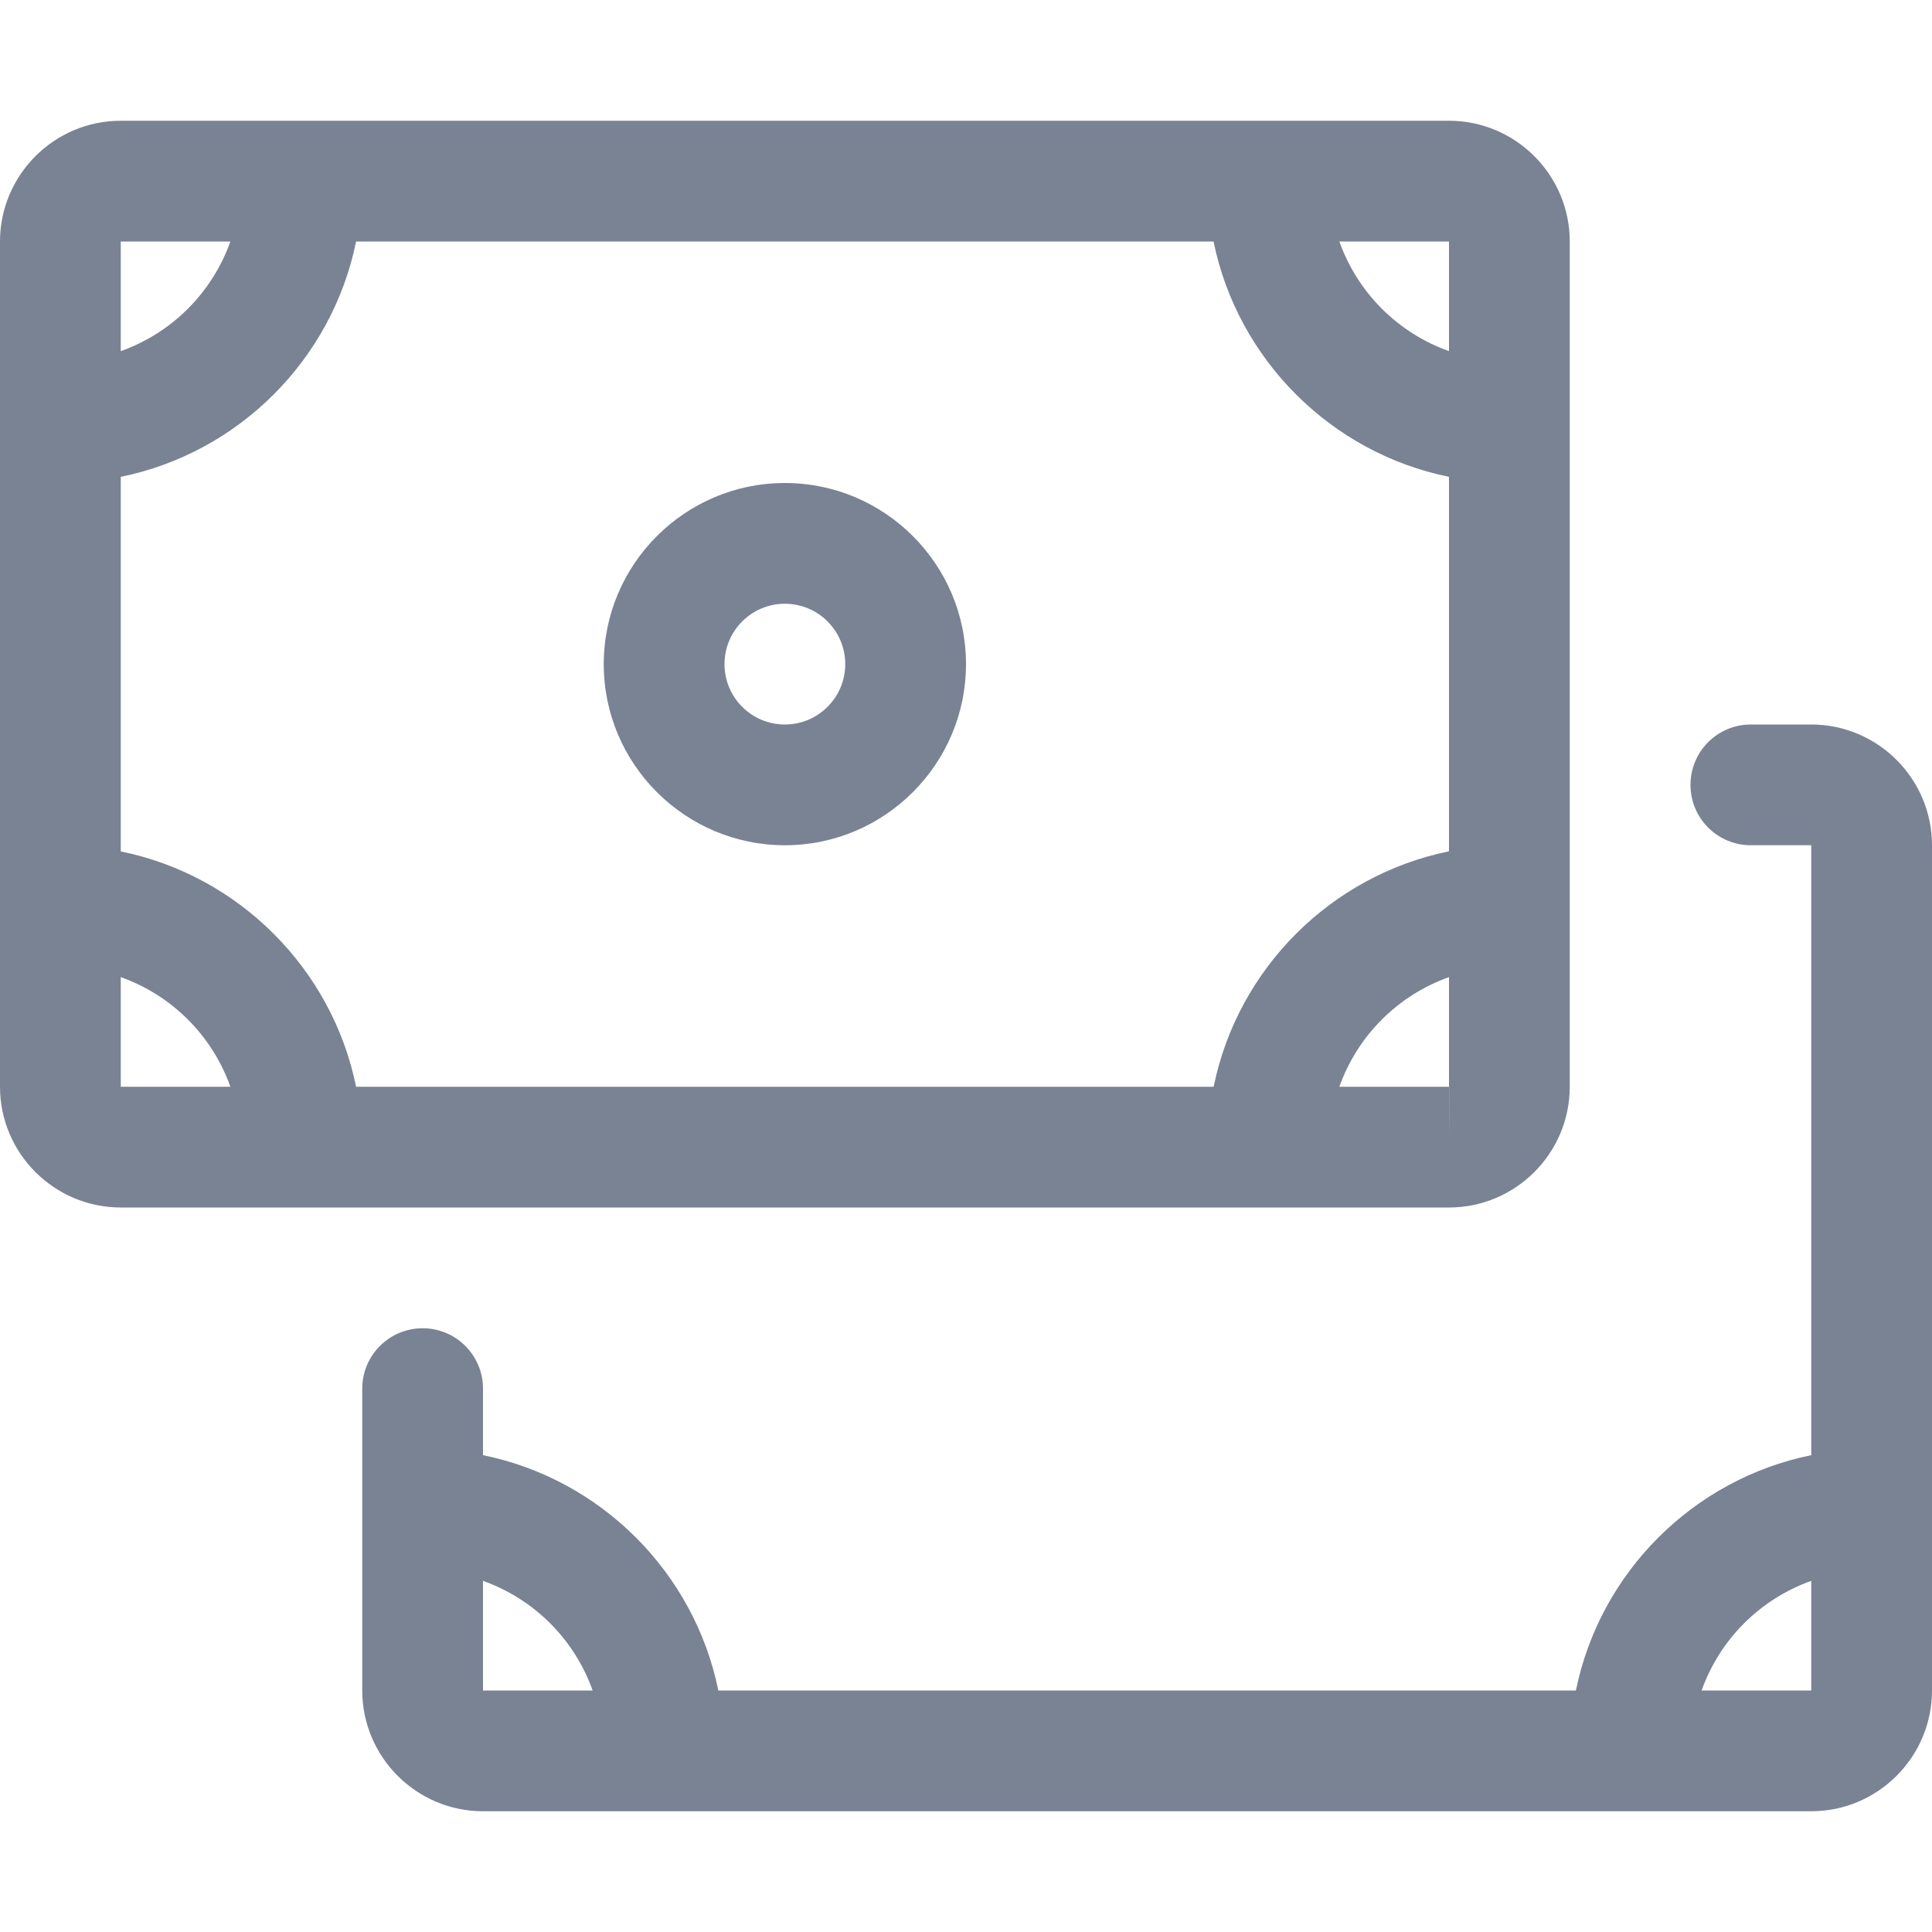 <?xml version="1.0" encoding="iso-8859-1"?>
<!-- Generator: Adobe Illustrator 19.0.0, SVG Export Plug-In . SVG Version: 6.00 Build 0)  -->
<svg fill="#798393" version="1.1" id="Capa_1" xmlns="http://www.w3.org/2000/svg" xmlns:xlink="http://www.w3.org/1999/xlink" x="0px" y="0px"
	 viewBox="0 0 512 512" style="enable-background:new 0 0 512 512;" xml:space="preserve">
<g>
	<g>
		<path d="M480,192h-16c-8.864,0-16,7.168-16,16c0,8.832,7.136,16,16,16h16v161.632C448.704,392,424,416.704,417.632,448H190.368
			C184,416.704,159.296,392,128,385.632V368c0-8.832-7.168-16-16-16c-8.832,0-16,7.168-16,16v80c0,17.632,14.368,32,32,32h352
			c17.632,0,32-14.368,32-32V224C512,206.368,497.632,192,480,192z M128,448v-29.056c13.568,4.832,24.224,15.488,29.056,29.056H128z
			 M480,448h-29.056c4.832-13.568,15.488-24.224,29.056-29.056V448z"/>
	</g>
</g>
<g>
	<g>
		<path d="M384,32H32C14.368,32,0,46.368,0,64v224c0,17.632,14.368,32,32,32h352c17.632,0,32-14.368,32-32V64
			C416,46.368,401.632,32,384,32z M384,64v29.056C370.432,88.224,359.776,77.568,354.944,64H384z M32,64h29.056
			C56.224,77.568,45.568,88.224,32,93.056V64z M32,288v-29.056c13.568,4.832,24.224,15.488,29.056,29.056H32z M321.632,288H94.368
			C88,256.704,63.296,232,32,225.632v-99.264C63.296,120,88,95.296,94.368,64H321.6c6.4,31.296,31.104,56,62.4,62.368V225.6
			C352.704,232,328,256.704,321.632,288z M384,304v-16h-29.056c4.832-13.568,15.488-24.224,29.056-29.056V288c0,0,0,0,0.032,0
			L384,304z"/>
	</g>
</g>
<g>
	<g>
		<path d="M208,128c-26.464,0-48,21.536-48,48s21.536,48,48,48s48-21.536,48-48S234.464,128,208,128z M208,192
			c-8.832,0-16-7.168-16-16c0-8.832,7.168-16,16-16c8.832,0,16,7.168,16,16C224,184.832,216.832,192,208,192z"/>
	</g>
</g>
<g>
</g>
<g>
</g>
<g>
</g>
<g>
</g>
<g>
</g>
<g>
</g>
<g>
</g>
<g>
</g>
<g>
</g>
<g>
</g>
<g>
</g>
<g>
</g>
<g>
</g>
<g>
</g>
<g>
</g>
</svg>
